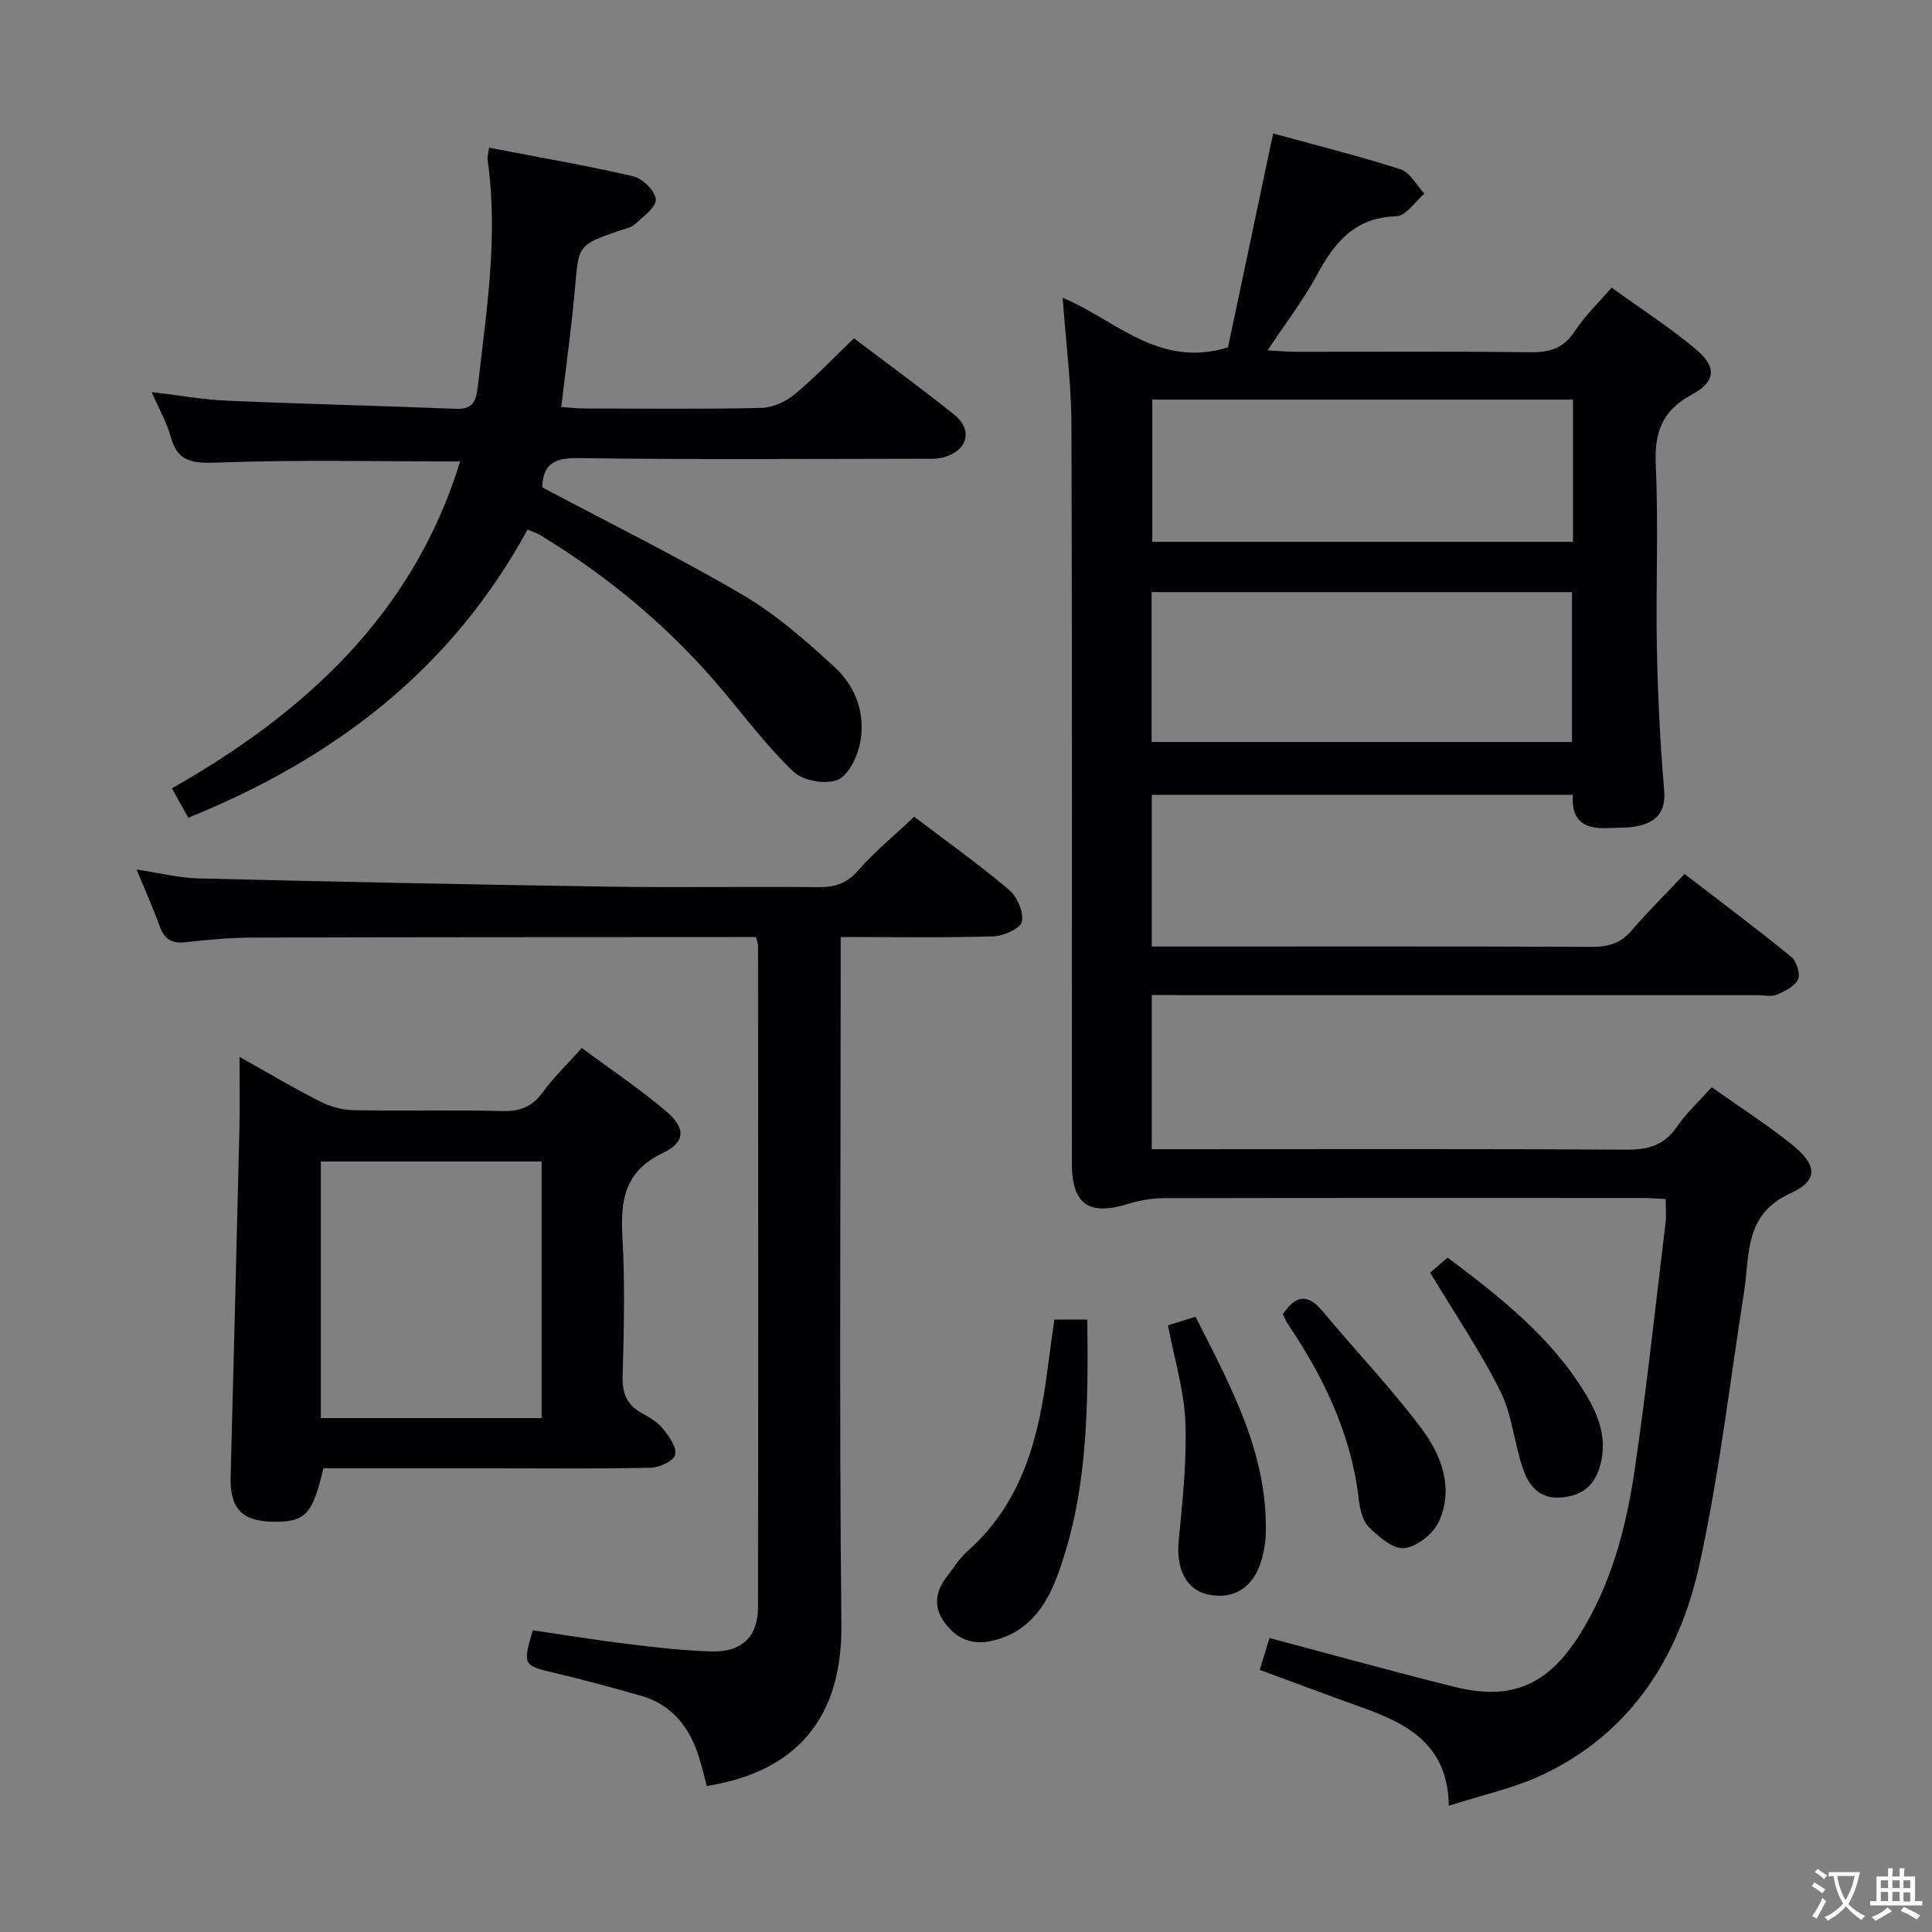 <svg enable-background="new 0 0 400 400" viewBox="0 0 400 400" xmlns="http://www.w3.org/2000/svg"><rect x="0" y="0" width="400" height="400" fill="#808080" stroke="none"/><g fill="#010103"><path d="m238.46 206v31.93h5.62c30.83 0 61.66-.1 92.49.1 4.55.03 7.92-.82 10.59-4.72 1.95-2.85 4.57-5.24 7.23-8.21 5.59 3.96 11.3 7.62 16.56 11.83 5.35 4.28 5.59 7.48-.31 10.16-9.62 4.39-8.34 12.77-9.56 20.5-2.97 18.84-5.15 37.86-9.25 56.45-4.21 19.04-14.19 34.87-32.68 43.51-5.78 2.7-12.19 4.06-19.19 6.32-.17-12.48-8.33-16.91-17.7-20.26-7.01-2.51-13.97-5.13-21.44-7.88.65-2.14 1.31-4.27 2.01-6.59 12.94 3.43 25.54 6.92 38.22 10.09 11.75 2.94 19.28-.24 25.82-10.51 6.65-10.45 9.76-22.21 11.54-34.22 2.53-17.08 4.35-34.26 6.43-51.4.18-1.46.02-2.95.02-4.86-1.75-.08-3.35-.21-4.96-.21-33-.01-65.99-.03-98.99.04-2.43.01-4.95.45-7.27 1.17-8.2 2.54-11.72.12-11.72-8.33 0-50.99.08-101.99-.09-152.98-.03-8.58-1.16-17.17-1.82-26.28 10.96 4.56 19.9 14.7 34.23 10.27 2.96-14.02 6.07-28.74 9.35-44.29 8.69 2.39 17.62 4.61 26.37 7.42 1.99.64 3.32 3.31 4.95 5.04-1.93 1.64-3.82 4.62-5.79 4.68-8.59.24-12.81 5.37-16.46 12.16-2.8 5.21-6.48 9.96-10.22 15.6 2.33.13 3.89.3 5.45.3 16.33.02 32.66-.11 48.99.1 4.05.05 6.89-.86 9.19-4.39 2.05-3.15 4.86-5.81 7.59-8.99 5.91 4.26 11.77 8.07 17.14 12.48 4.66 3.84 4.65 6.88-.58 9.7-6.41 3.45-7.71 8.13-7.4 14.9.56 12.47-.02 24.99.22 37.49.19 9.81.66 19.63 1.5 29.41.39 4.5-1.48 6.59-5.35 7.47-1.92.44-3.97.32-5.97.44-4.63.26-8-.99-7.57-6.88-29.09 0-57.98 0-87.19 0v31.41h5.61c28.5 0 56.99-.06 85.49.07 3.43.02 5.99-.76 8.26-3.4 3.35-3.9 7.02-7.53 10.95-11.7 7.75 5.97 15.03 11.41 22.07 17.15 1.11.9 1.95 3.53 1.43 4.68-.67 1.45-2.75 2.46-4.43 3.17-1.13.48-2.63.1-3.96.1-39.66 0-79.32 0-118.98 0-1.97-.04-3.96-.04-6.44-.04zm-.03-52.38h87.04c0-10.53 0-20.75 0-31.03-29.22 0-58.09 0-87.04 0zm87.24-70.88c-29.27 0-58.13 0-87.1 0v29.44h87.1c0-9.86 0-19.33 0-29.44z"/><path d="m38.98 169.3c-1.12-2.01-2.07-3.71-3.39-6.08 27.65-15.71 49.97-36.14 59.68-67.68-17.08 0-33.7-.38-50.29.23-5.07.18-8.19-.05-9.66-5.39-.82-2.99-2.42-5.76-3.93-9.22 5.62.67 10.61 1.58 15.62 1.8 15.79.68 31.58 1.04 47.36 1.68 3.39.14 4.19-1.45 4.52-4.37 1.8-15.68 4.32-31.31 2.06-47.17-.09-.6.14-1.25.31-2.52 10.13 1.95 20.07 3.65 29.87 5.93 1.93.45 4.57 3.08 4.64 4.78.06 1.68-2.63 3.58-4.33 5.14-.8.73-2.1.94-3.2 1.32-8.6 3-8.43 3.01-9.19 11.86-.7 8.07-1.84 16.1-2.85 24.66 1.75.11 3.34.3 4.92.3 12.16.02 24.33.16 36.49-.11 2.35-.05 5.05-1.28 6.9-2.81 4.22-3.49 8.01-7.5 12.3-11.61 6.75 5.11 13.84 10.28 20.69 15.76 3.97 3.18 2.93 7.4-2.03 8.85-1.55.45-3.3.33-4.95.33-23.66.02-47.32.2-70.98-.14-5.22-.07-7.15 1.65-7.26 6.07 14.06 7.47 28.07 14.38 41.51 22.27 6.93 4.07 13.16 9.54 19.1 15.03 4.43 4.1 6.43 9.91 5.11 15.98-.6 2.76-2.48 6.51-4.69 7.32-2.54.93-7.07.13-9.01-1.72-5.39-5.13-9.91-11.17-14.72-16.89-10.82-12.87-23.53-23.51-37.89-32.2-.68-.41-1.47-.62-2.48-1.04-15.72 28.91-40.05 47.46-70.23 59.64z"/><path d="m189.27 169.09c6.47 4.92 13.25 9.75 19.59 15.09 1.69 1.42 3.09 4.57 2.73 6.59-.25 1.38-3.74 3.03-5.83 3.09-10.31.32-20.63.14-31.7.14v6.01c0 45.47-.32 90.95.14 136.42.22 21.71-11.9 30.83-27.87 33.34-.55-2.05-1.03-4.14-1.68-6.17-1.94-6.05-5.53-10.65-11.85-12.48-5.88-1.7-11.8-3.27-17.75-4.7-6.82-1.64-6.84-1.54-4.75-8.89 6.54.96 13.18 2.05 19.86 2.86 5.76.7 11.56 1.39 17.35 1.52 6.11.14 9.42-3.15 9.43-9.13.06-45.64.03-91.28.01-136.92 0-.46-.21-.92-.44-1.85-1.28 0-2.56 0-3.85 0-33.48.02-66.96.01-100.44.11-4.64.01-9.29.44-13.91.97-2.83.32-4.29-.7-5.23-3.28-1.36-3.73-2.99-7.37-4.8-11.78 4.67.69 8.77 1.74 12.9 1.84 28.27.69 56.55 1.27 84.82 1.7 14.49.22 28.98-.04 43.47.1 3.41.03 5.87-.77 8.23-3.48 3.39-3.88 7.42-7.17 11.57-11.1z"/><path d="m49.59 218.81c6.09 3.41 11.18 6.45 16.46 9.13 2.12 1.08 4.64 1.86 7 1.91 10.32.2 20.65-.09 30.97.18 3.72.1 6.22-.94 8.4-3.95 2.22-3.06 5.01-5.71 8.05-9.1 5.93 4.41 11.98 8.45 17.48 13.13 4.04 3.43 3.99 6.36-.68 8.58-7.86 3.75-8.85 9.66-8.41 17.31.56 9.62.31 19.31.05 28.96-.1 3.6.93 5.99 4.08 7.68 1.6.85 3.26 1.9 4.36 3.28 1.23 1.54 2.85 3.86 2.43 5.3-.38 1.3-3.25 2.61-5.05 2.66-10.82.24-21.64.12-32.47.12-11.8 0-23.6 0-35.31 0-2.21 9.55-3.75 11.15-10.36 11.06-6.48-.09-9-2.73-8.84-9.23.61-23.93 1.24-47.87 1.81-71.8.13-4.75.03-9.51.03-15.22zm16.84 74.79h45.71c0-17.91 0-35.59 0-53.12-15.51 0-30.58 0-45.71 0z"/><path d="m218.29 273.21h6.83c.18 18.29.16 36.33-6.41 53.57-2.37 6.22-6.24 11.36-13.36 12.95-4.03.9-7.2-.4-9.64-3.59-2.47-3.24-2.14-6.48.25-9.61 1.41-1.85 2.67-3.89 4.39-5.41 11.37-10.08 14.76-23.59 16.56-37.83.42-3.27.9-6.53 1.38-10.08z"/><path d="m265.61 272.09c2.69-4.05 5.19-4.26 8.25-.58 6.77 8.14 14.13 15.82 20.47 24.28 4.11 5.48 6.68 12.27 3.62 19.15-1.13 2.54-4.51 5.27-7.14 5.59-2.31.28-5.38-2.34-7.41-4.37-1.36-1.36-1.87-3.9-2.12-5.99-1.58-13.38-7.24-25.05-14.64-36.04-.45-.67-.73-1.44-1.03-2.04z"/><path d="m241.82 274.4c1.95-.61 3.64-1.14 5.71-1.79 7.23 14.35 14.99 28.27 14.53 44.91-.05 1.96-.41 3.97-.99 5.84-1.72 5.47-5.8 7.89-11.01 6.75-4.49-.98-6.56-5.31-6.03-10.97.78-8.21 1.7-16.49 1.39-24.69-.25-6.51-2.26-12.96-3.6-20.05z"/><path d="m296.1 263.49c.89-.78 2.12-1.84 3.61-3.13 10.83 8.16 21.41 16.41 28.52 28.16 2.67 4.41 4.54 9.1 3.15 14.6-1.16 4.61-3.98 6.67-8.45 6.93-4.52.26-6.6-2.81-7.77-6.41-1.69-5.18-2.17-10.9-4.57-15.69-4.14-8.23-9.35-15.92-14.49-24.46z"/></g><path d="m377.9 391.2c-.2.3-.4.5-.6.8-.7-.6-1.4-1-2.2-1.5.2-.3.4-.5.5-.8.6.4 1.4.8 2.3 1.5zm-1.8 6.1c-.2-.2-.5-.4-.9-.6.4-.6.8-1.2 1.2-1.9s.7-1.3.9-1.9c.3.3.5.5.8.7-.7 1.3-1.4 2.6-2 3.7zm2.2-9c-.3.3-.5.5-.6.8-.6-.6-1.3-1.1-2-1.5.3-.3.5-.5.6-.7.6.5 1.3.9 2 1.4zm.3.2v-.9h2 4.5c-.3 1.3-.6 2.5-1 3.6s-.9 2.1-1.4 3c.4.5 1 1 1.6 1.4s1.2.8 1.9 1.1c-.3.2-.5.4-.8.8-.4-.3-1-.7-1.6-1.2s-1.2-1.1-1.6-1.6c-.5.6-1.1 1.1-1.7 1.6s-1.4.9-2.1 1.4c-.1-.3-.3-.5-.7-.8.6-.2 1.2-.5 1.9-1s1.4-1.1 2-1.8c-.5-.8-.9-1.6-1.2-2.5s-.6-2-.8-3.2c-.4.1-.7.1-1 .1zm2.5 2.7c.3 1 .7 1.7 1 2.2.3-.5.6-1.1 1-2s.6-1.9.9-3h-3.2-.4c.1.9.3 1.8.7 2.8z" fill="#fcfafa"/><path d="m396.5 388.5v1.5 3.6h1.5v.9c-.4 0-1 0-1.7 0h-7.9c-.5 0-.9 0-1.2 0v-.9h1.3v-3.5c0-.7 0-1.2 0-1.6h2.4c0-.8 0-1.4 0-1.7h1c0 .3-.1.8-.1 1.7h1.5c0-.8 0-1.4 0-1.7h1c0 .3-.1.9-.1 1.7zm-8.2 9.2c-.2-.3-.5-.5-.8-.8.8-.3 1.4-.6 1.9-.9s1-.7 1.4-1.1c.3.3.6.5.9.8-1.6 1-2.8 1.6-3.4 2zm2.6-6.8v-1.6h-1.5v1.6zm0 2.7v-1.9h-1.5v1.9zm2.4-2.7v-1.6h-1.5v1.6zm0 2.7v-1.9h-1.5v1.9zm.2 2 .7-.8c.4.2.9.5 1.6.8s1.3.7 1.8 1c-.3.3-.5.5-.8.8-.4-.3-1.5-1-3.3-1.8zm2-4.7v-1.6h-1.4v1.6zm0 2.8v-1.9h-1.4v1.9z" fill="#fcfafa"/></svg>